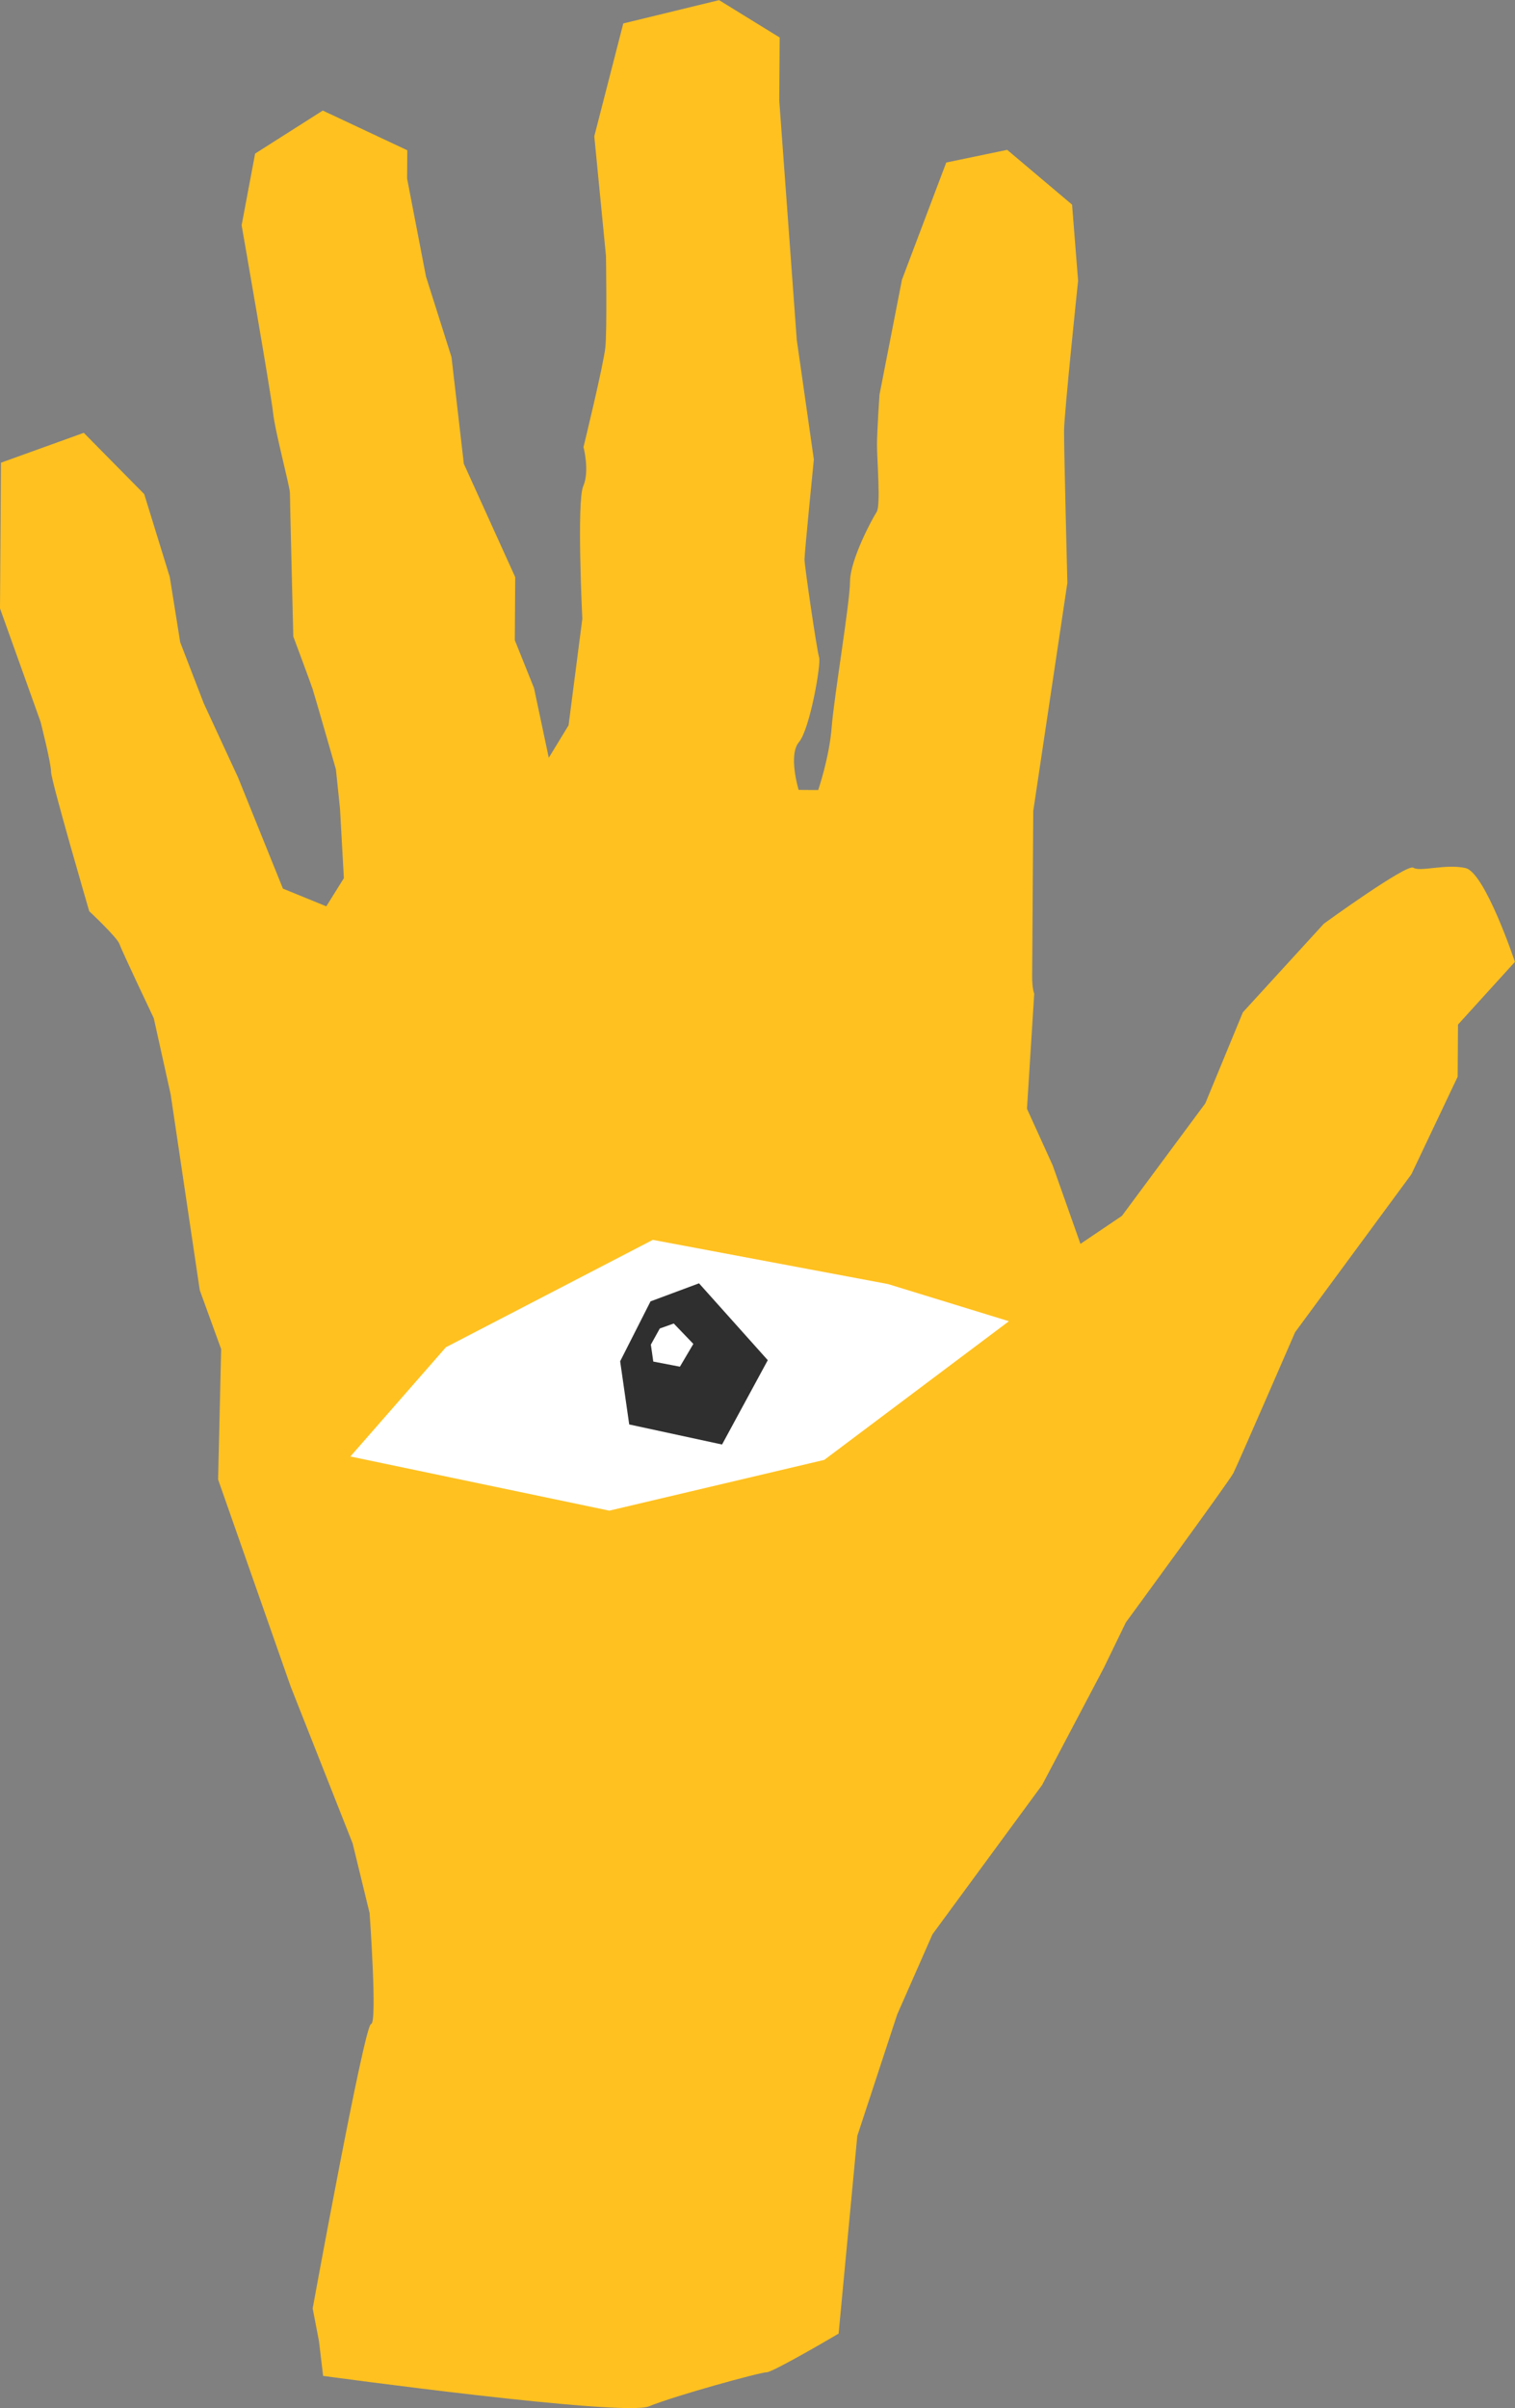 <?xml version="1.0" encoding="UTF-8"?>
<svg id="Layer_2" data-name="Layer 2" xmlns="http://www.w3.org/2000/svg" viewBox="0 0 219.01 348.06">
  <rect x="0" y="0" width="219.01" height="348.06" fill="#808080" stroke="none"/>
  <defs>
    <style>
      .cls-1 {
        fill: #ffc120;
      }

      .cls-2 {
        fill: #fff;
      }

      .cls-3 {
        fill: #302f2f;
      }
    </style>
  </defs>
  <g id="Camada_1" data-name="Camada 1">
    <g>
      <path class="cls-1" d="M121.23,337.3l2.7-28.57,5.77-17.56,5.1-11.59,15.85-21.58,8.91-16.91,3.19-6.58s14.9-20.33,15.54-21.58,8.93-20.37,8.93-20.37l16.81-22.83,6.69-14.1.05-7.54,8.23-9.06s-4.31-12.91-7.14-13.56c-2.82-.65-6.6.59-7.54-.05-.94-.63-12.94,8.09-12.94,8.09l-11.71,12.81-5.43,13.16-12.05,16.26-6,4.05-4.01-11.34-3.72-8.19,1.05-16.65s-.31-.63-.3-2.52c.01-1.89.16-23.88.16-23.88l4.93-32.96s-.5-19.49-.48-22c.02-2.51,2.03-21.67,2.03-21.67l-.87-11-9.38-7.92-8.81,1.83-6.4,16.93-3.25,16.63s-.35,5.03-.36,7.23c-.01,2.2.57,8.8-.06,9.74s-3.82,6.89-3.84,10.03c-.02,3.14-2.31,16.64-2.65,21.04-.34,4.4-1.95,9.1-1.95,9.1l-2.83-.02s-1.54-5.04.05-6.91c1.58-1.88,3.22-11.29,2.91-12.24s-2.11-13.21-2.11-14.16c0-.94,1.35-14.45,1.35-14.45l-2.47-17.3-2.53-34.58.06-9.11-8.76-5.4-13.85,3.37-4.19,16.31,1.69,17.29s.17,10.69-.09,13.2c-.25,2.51-3.16,14.43-3.16,14.43,0,0,.92,3.46-.04,5.66s-.13,19.17-.13,19.17l-1.99,15.39-2.86,4.69-2.13-10.07-2.78-6.93.06-9.11-7.43-16.39-1.78-15.41-3.69-11.65-2.73-14.16.03-4.09-12.22-5.74-9.78,6.22-1.95,10.36s4.24,24.23,4.54,27.06c.3,2.83,2.44,10.7,2.44,11.64s.49,20.74.49,20.74c0,0,2.47,6.62,2.78,7.56s3.38,11.65,3.38,11.65l.59,5.66.56,10.06-2.54,4.07-6.27-2.56-6.49-16.07-4.96-10.72-3.4-8.82-1.51-9.44-3.69-11.97-5.31-5.38-3.43-3.48L.14,66.88l-.05,7.86-.09,13.2,5.86,16.38s1.53,5.98,1.52,7.24c0,1.26,5.52,20.15,5.52,20.15,0,0,4.06,3.8,4.37,4.74.31.94,4.96,10.72,4.96,10.72l2.44,11.01,4.21,28.31,3.09,8.51-.44,18.85,10.49,29.92,8.96,22.68,2.45,10.07s1.15,16.03.21,16.03-8.44,41.11-8.44,41.11l.91,4.72.6,5.03s43.33,5.94,47.11,4.4c3.78-1.55,16.06-4.92,17-4.92.94,0,10.41-5.59,10.41-5.59Z"/>
      <g>
        <polygon class="cls-2" points="128.38 185.6 94.37 179.21 64.46 194.73 50.65 210.52 88.08 218.35 119.16 211.01 145.85 190.97 128.38 185.6"/>
        <polygon class="cls-3" points="101.05 185.49 110.99 196.6 104.38 208.79 90.96 205.89 89.65 196.76 94.04 188.1 101.05 185.49"/>
        <polygon class="cls-2" points="97.4 191.3 100.23 194.25 98.29 197.54 94.44 196.8 94.09 194.35 95.38 192.02 97.4 191.3"/>
      </g>
    </g>
  </g>
</svg>
